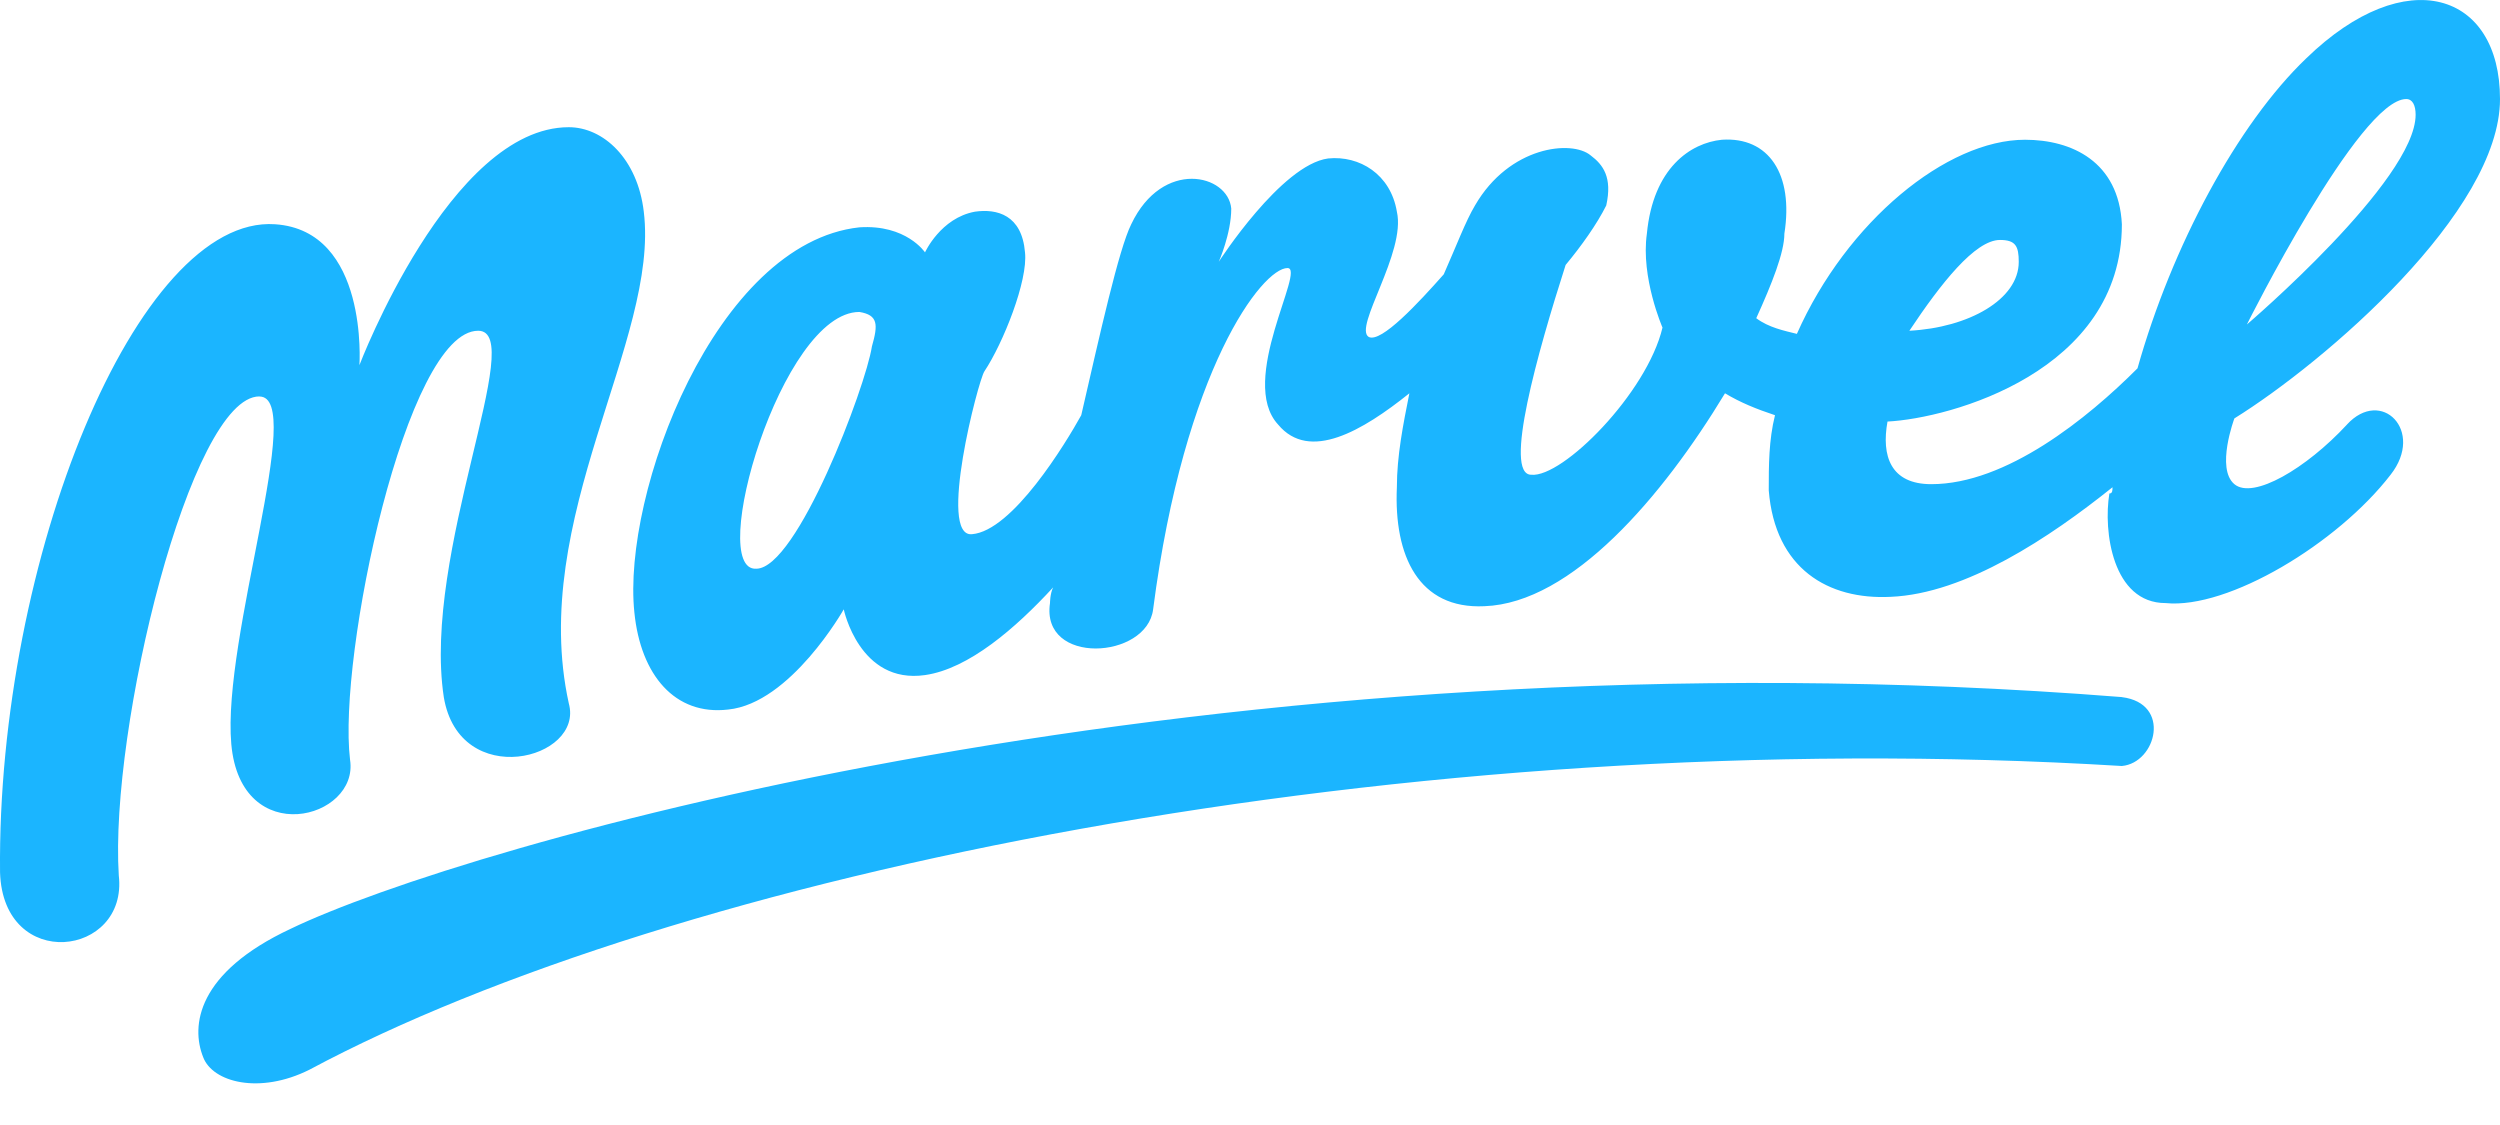 <?xml version="1.0" encoding="UTF-8"?>
<svg width="60px" height="27px" viewBox="0 0 60 27" version="1.1" xmlns="http://www.w3.org/2000/svg" xmlns:xlink="http://www.w3.org/1999/xlink">
    <!-- Generator: Sketch 51.3 (57544) - http://www.bohemiancoding.com/sketch -->
    <title>marvel logo</title>
    <desc>Created with Sketch.</desc>
    <defs></defs>
    <g id="marvel-logo" stroke="none" stroke-width="1" fill="none" fill-rule="evenodd">
        <path d="M50.925,16.73 C29.1,15.002 11.026,20.337 6.976,22.291 C4.726,23.343 4.576,24.621 4.876,25.372 C5.101,25.973 6.226,26.274 7.426,25.673 C16.126,21.014 33.675,17.332 50.925,18.384 C51.75,18.309 52.125,16.881 50.925,16.731 L50.925,16.73 Z M56.325,10.192 C55.35,11.244 54.075,11.996 53.625,11.62 C53.175,11.244 53.625,10.042 53.625,10.042 C55.8,8.689 60,5.082 60,2.377 C60,-0.178 57.75,-0.929 55.35,1.4 C53.7,2.978 52.125,5.909 51.3,8.84 C50.1,10.042 48.15,11.62 46.35,11.62 C45.375,11.62 45.15,10.944 45.3,10.117 C46.8,10.042 50.925,8.915 50.925,5.383 C50.85,3.88 49.725,3.354 48.6,3.354 C46.725,3.354 44.325,5.308 43.125,8.013 C42.825,7.938 42.45,7.863 42.15,7.637 C42.525,6.81 42.825,6.059 42.825,5.608 C43.05,4.18 42.45,3.278 41.325,3.354 C40.575,3.429 39.675,4.03 39.525,5.608 C39.375,6.66 39.9,7.862 39.9,7.862 C39.525,9.44 37.5,11.469 36.75,11.394 C36.075,11.394 36.9,8.463 37.575,6.359 C37.95,5.908 38.325,5.382 38.55,4.931 C38.7,4.255 38.475,3.954 38.175,3.729 C37.725,3.353 36.225,3.504 35.4,4.931 C35.175,5.307 34.95,5.908 34.65,6.584 C34.05,7.26 33.15,8.237 32.85,8.087 C32.475,7.862 33.75,6.058 33.525,5.081 C33.375,4.179 32.625,3.728 31.875,3.803 C30.75,3.953 29.25,6.283 29.25,6.283 C29.25,6.283 29.55,5.607 29.55,5.005 C29.475,4.178 27.9,3.803 27.15,5.381 C26.85,5.982 26.4,8.011 25.95,9.965 C25.575,10.641 24.3,12.745 23.325,12.821 C22.5,12.896 23.475,9.139 23.625,8.913 C24.075,8.237 24.675,6.734 24.6,6.057 C24.525,5.155 23.925,5.005 23.4,5.08 C22.575,5.23 22.2,6.057 22.2,6.057 C22.2,6.057 21.75,5.381 20.625,5.456 C17.175,5.832 14.925,11.844 15.225,14.699 C15.375,16.202 16.2,17.179 17.475,17.029 C18.975,16.879 20.25,14.624 20.25,14.624 C20.25,14.624 20.625,16.428 22.2,16.202 C23.25,16.052 24.375,15.075 25.275,14.098 C25.2,14.248 25.2,14.474 25.2,14.474 C24.975,15.977 27.525,15.827 27.675,14.624 C28.425,8.838 30.3,6.433 30.9,6.433 C31.35,6.433 29.7,9.138 30.675,10.19 C31.425,11.092 32.7,10.34 33.825,9.439 C33.675,10.19 33.525,10.942 33.525,11.693 C33.45,13.346 34.05,14.624 35.625,14.549 C37.725,14.474 39.9,11.919 41.4,9.439 C41.775,9.664 42.15,9.815 42.6,9.965 C42.45,10.566 42.45,11.167 42.45,11.769 C42.6,13.648 43.875,14.399 45.375,14.324 C47.175,14.249 49.2,12.896 50.7,11.694 C50.7,11.769 50.7,11.844 50.625,11.844 C50.475,12.746 50.7,14.474 51.975,14.474 C53.475,14.624 56.1,13.046 57.375,11.393 C58.2,10.341 57.15,9.289 56.325,10.191 L56.325,10.192 Z M57.75,2.377 C57.9,2.377 57.975,2.527 57.975,2.753 C57.975,4.331 53.925,7.788 53.925,7.788 C53.925,7.788 56.625,2.377 57.75,2.377 Z M48,5.759 C48.375,5.759 48.45,5.909 48.45,6.285 C48.45,7.187 47.25,7.863 45.825,7.938 C46.575,6.811 47.4,5.759 48,5.759 Z M20.926,8.314 C20.776,9.291 19.126,13.649 18.151,13.649 C16.951,13.724 18.751,7.487 20.626,7.487 C21.076,7.562 21.076,7.788 20.926,8.314 Z M6.226,9.516 C7.351,9.516 5.326,15.302 5.551,17.857 C5.776,20.412 8.626,19.661 8.401,18.233 C8.101,15.753 9.751,7.938 11.476,7.938 C12.676,7.938 10.126,13.273 10.651,16.73 C11.026,18.984 14.026,18.233 13.651,16.88 C12.676,12.446 15.826,8.163 15.451,5.082 C15.301,3.804 14.476,3.053 13.651,3.053 C10.801,3.053 8.626,8.764 8.626,8.764 C8.626,8.764 8.851,5.533 6.601,5.382 C3.301,5.157 -0.074,13.423 0.001,20.937 C0.076,23.342 3.076,22.966 2.851,21.012 C2.626,17.48 4.576,9.514 6.226,9.514 L6.226,9.516 Z" id="Shape" fill="#1BB5FF" fill-rule="nonzero"></path>
    </g>
</svg>